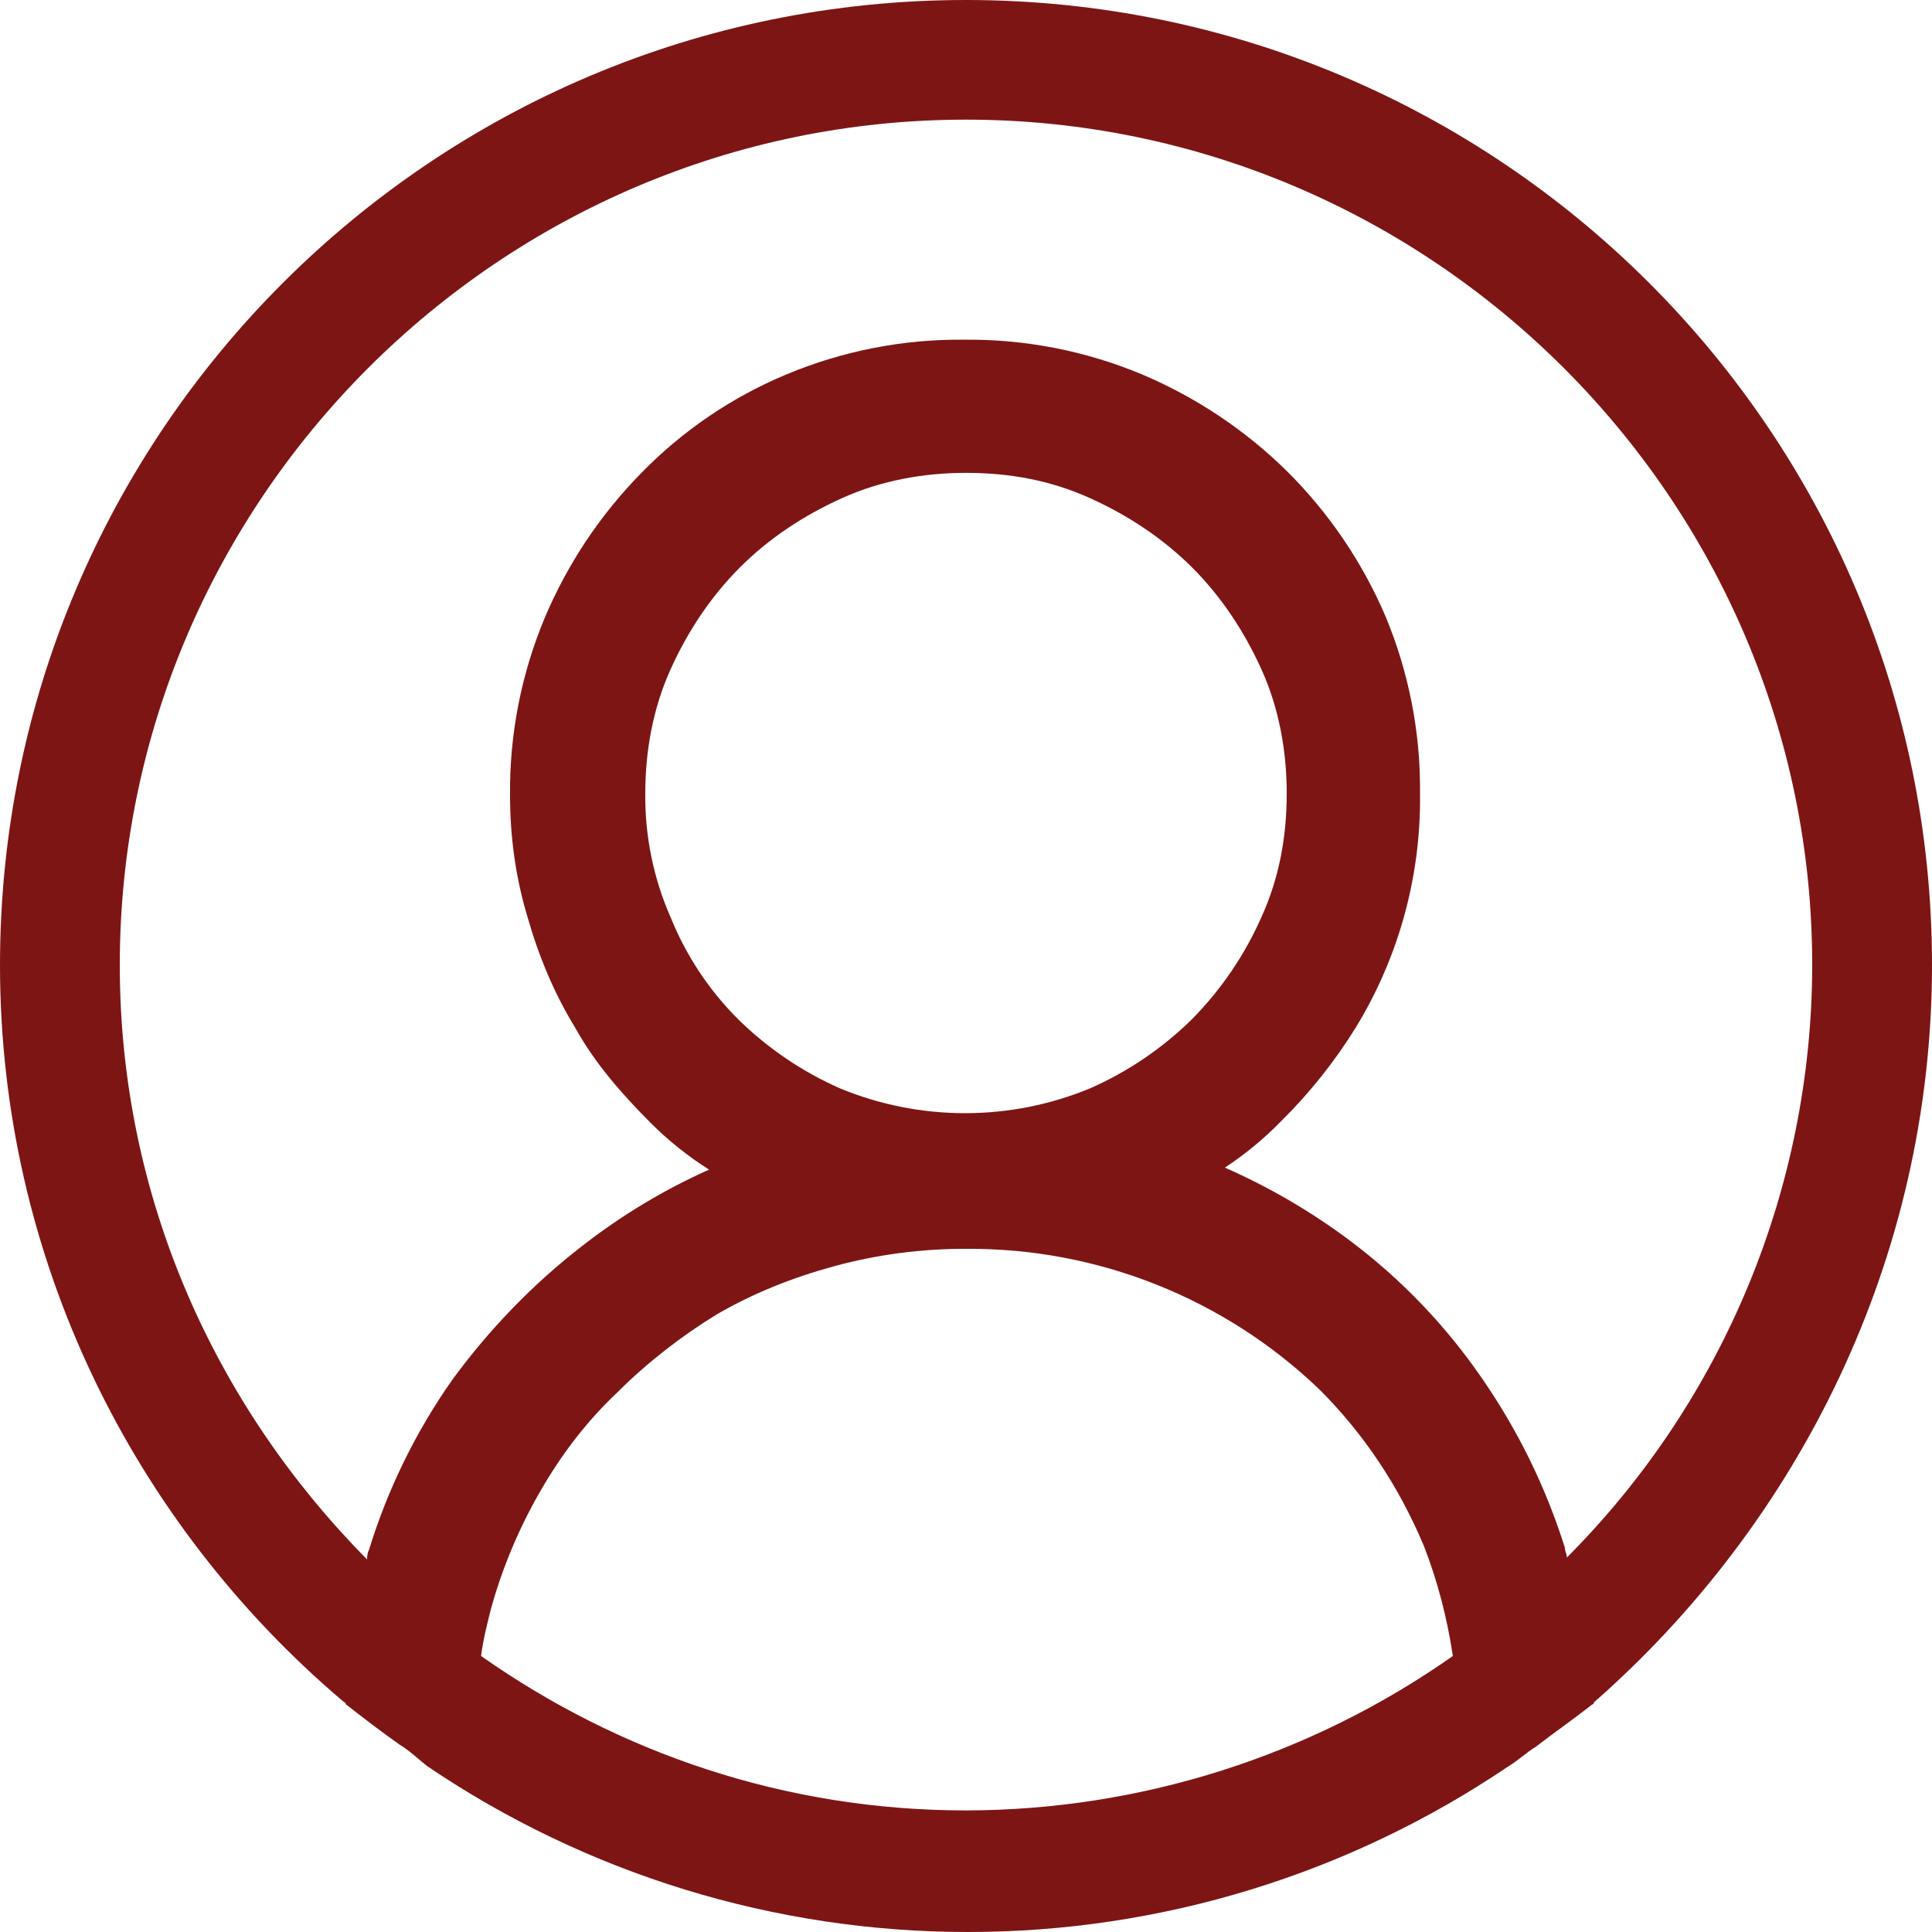 <svg width="28" height="28" viewBox="0 0 28 28" fill="none" xmlns="http://www.w3.org/2000/svg">
<path d="M28 13.986C28 6.265 21.728 0 14 0C6.272 0 0 6.265 0 13.986C0 18.238 1.932 22.071 4.956 24.643C4.984 24.672 5.012 24.672 5.012 24.7C5.264 24.895 5.516 25.091 5.796 25.288C5.936 25.372 6.048 25.482 6.188 25.594C8.502 27.162 11.233 28.001 14.028 28C16.823 28.001 19.554 27.162 21.868 25.594C22.008 25.51 22.12 25.399 22.26 25.314C22.512 25.119 22.792 24.924 23.044 24.727C23.072 24.7 23.1 24.7 23.1 24.672C26.068 22.069 28 18.238 28 13.986ZM14 26.238C11.368 26.238 8.96 25.398 6.972 24C7 23.776 7.056 23.553 7.112 23.329C7.279 22.722 7.524 22.139 7.84 21.595C8.148 21.063 8.512 20.587 8.96 20.167C9.38 19.747 9.884 19.357 10.388 19.049C10.92 18.741 11.48 18.517 12.096 18.349C12.717 18.181 13.357 18.097 14 18.099C15.909 18.085 17.747 18.817 19.124 20.139C19.768 20.783 20.272 21.539 20.636 22.405C20.832 22.909 20.972 23.441 21.056 24C18.99 25.452 16.526 26.234 14 26.238ZM9.716 13.288C9.469 12.723 9.345 12.112 9.352 11.496C9.352 10.882 9.464 10.265 9.716 9.706C9.968 9.146 10.304 8.643 10.724 8.223C11.144 7.803 11.648 7.469 12.208 7.217C12.768 6.965 13.384 6.853 14 6.853C14.644 6.853 15.232 6.965 15.792 7.217C16.352 7.469 16.856 7.805 17.276 8.223C17.696 8.643 18.032 9.147 18.284 9.706C18.536 10.265 18.648 10.882 18.648 11.496C18.648 12.14 18.536 12.728 18.284 13.286C18.041 13.838 17.699 14.341 17.276 14.77C16.846 15.193 16.344 15.534 15.792 15.776C14.635 16.252 13.337 16.252 12.18 15.776C11.628 15.534 11.126 15.193 10.696 14.77C10.272 14.347 9.939 13.842 9.716 13.286V13.288ZM22.708 22.573C22.708 22.517 22.68 22.489 22.68 22.433C22.405 21.557 21.999 20.728 21.476 19.973C20.953 19.212 20.31 18.541 19.572 17.986C19.009 17.563 18.398 17.206 17.752 16.922C18.046 16.729 18.318 16.504 18.564 16.252C18.981 15.84 19.348 15.38 19.656 14.88C20.276 13.861 20.596 12.688 20.58 11.496C20.589 10.613 20.417 9.738 20.076 8.923C19.739 8.139 19.254 7.426 18.648 6.825C18.043 6.23 17.33 5.755 16.548 5.425C15.732 5.084 14.856 4.914 13.972 4.923C13.088 4.914 12.211 5.086 11.396 5.427C10.607 5.756 9.893 6.241 9.296 6.853C8.701 7.458 8.226 8.17 7.896 8.951C7.555 9.766 7.383 10.641 7.392 11.524C7.392 12.14 7.476 12.728 7.644 13.286C7.812 13.874 8.036 14.406 8.344 14.908C8.624 15.412 9.016 15.86 9.436 16.28C9.688 16.532 9.968 16.755 10.276 16.951C9.628 17.241 9.017 17.608 8.456 18.043C7.728 18.602 7.084 19.273 6.552 20.001C6.024 20.753 5.618 21.583 5.348 22.461C5.32 22.517 5.32 22.573 5.32 22.601C3.108 20.363 1.736 17.343 1.736 13.986C1.736 7.245 7.252 1.734 14 1.734C20.748 1.734 26.264 7.245 26.264 13.986C26.26 17.206 24.982 20.293 22.708 22.573Z" fill="#7E1515"/>
</svg>
